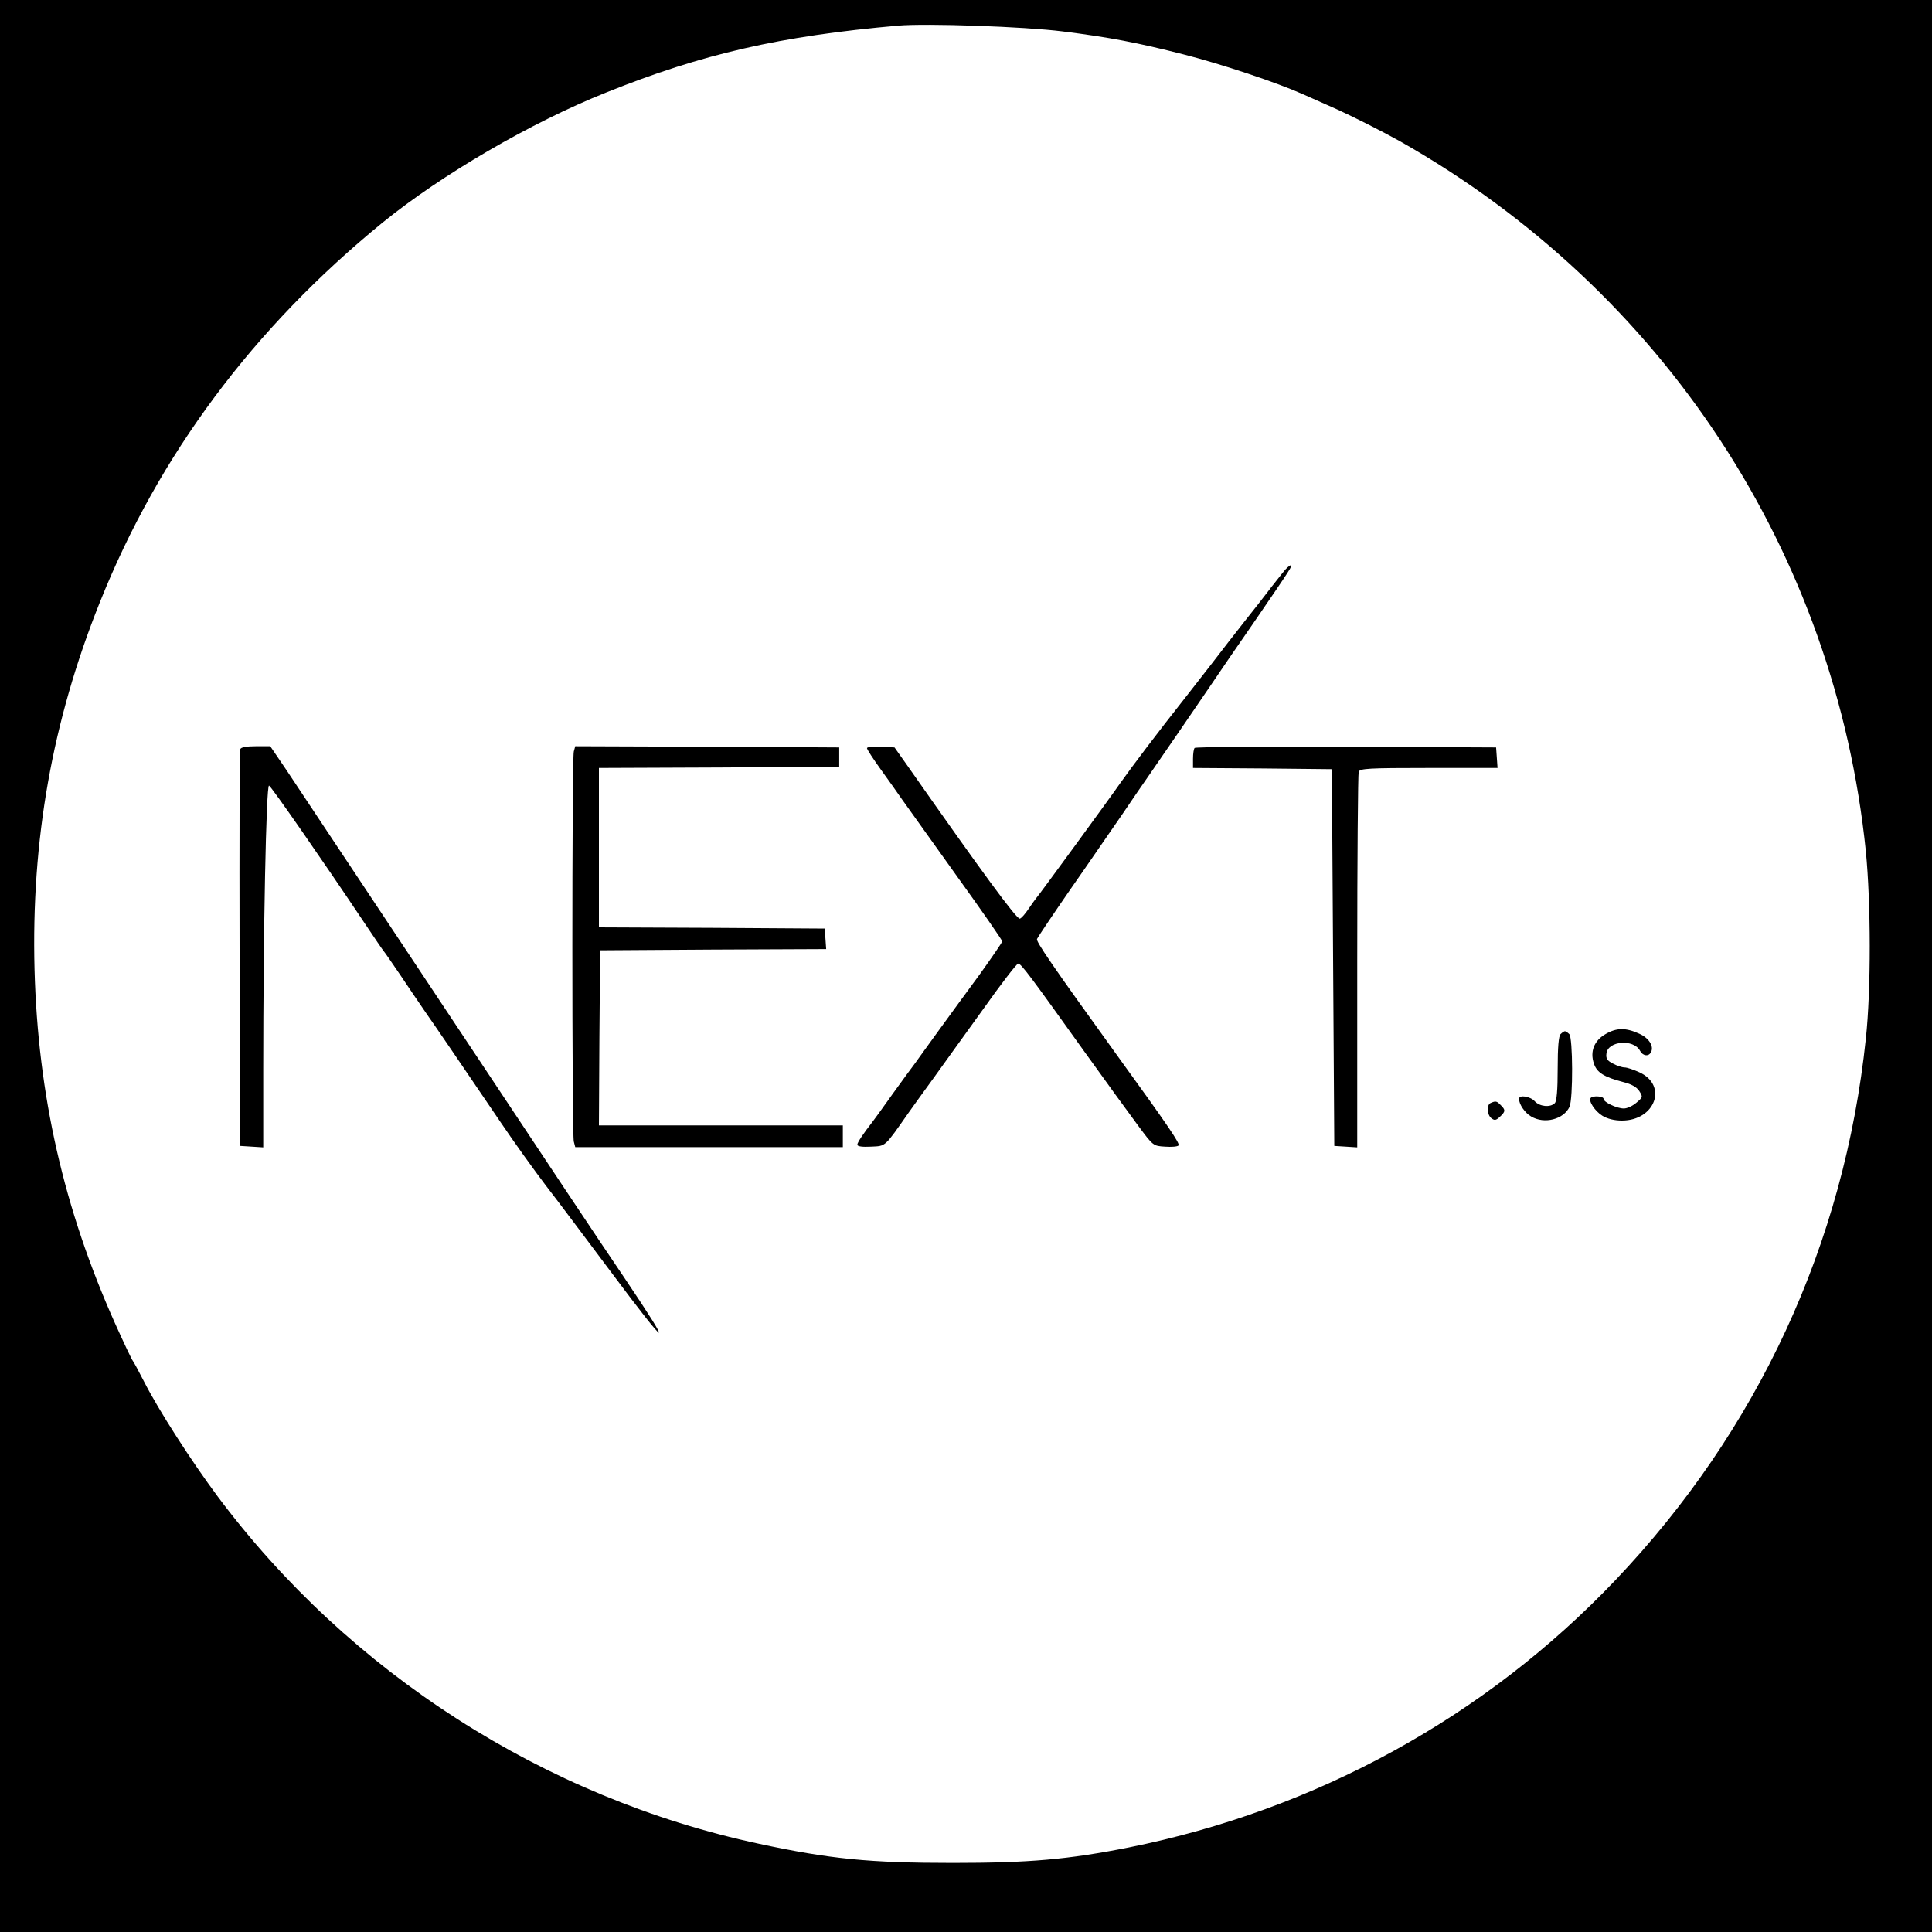 <?xml version="1.0" standalone="no"?>
<!DOCTYPE svg PUBLIC "-//W3C//DTD SVG 20010904//EN"
 "http://www.w3.org/TR/2001/REC-SVG-20010904/DTD/svg10.dtd">
<svg version="1.0" xmlns="http://www.w3.org/2000/svg"
 width="800pt" height="800pt" viewBox="0 0 800 800"
 preserveAspectRatio="xMidYMid meet">

<g transform="translate(0,800) scale(0.1,-0.1)"
fill="#000000" stroke="none">
<path d="M0 4000 l0 -4000 4000 0 4000 0 0 4000 0 4000 -4000 0 -4000 0 0
-4000z m4400 3870 c192 -24 312 -47 500 -95 158 -40 390 -118 495 -165 11 -5
76 -34 144 -64 68 -31 185 -90 260 -132 1089 -617 1801 -1703 1927 -2939 21
-214 22 -573 0 -776 -89 -849 -447 -1622 -1037 -2242 -538 -566 -1239 -951
-2015 -1107 -252 -50 -413 -64 -729 -64 -345 0 -507 16 -801 79 -889 190
-1697 708 -2243 1439 -106 142 -244 356 -305 476 -21 41 -42 80 -46 85 -5 6
-38 76 -74 156 -212 474 -319 945 -333 1464 -14 536 73 1028 270 1520 244 611
636 1137 1172 1574 244 198 614 414 925 538 398 160 721 234 1210 277 117 10
522 -4 680 -24z"/>
<path d="M5311 5628 c-14 -17 -60 -76 -103 -132 -44 -55 -88 -112 -99 -126
-11 -14 -30 -38 -42 -54 -12 -16 -81 -105 -153 -197 -128 -162 -222 -287 -274
-360 -45 -65 -344 -474 -350 -479 -3 -3 -16 -22 -30 -42 -14 -21 -30 -40 -37
-42 -12 -5 -162 200 -468 637 l-51 72 -57 3 c-31 2 -57 -1 -57 -6 0 -5 26 -45
57 -88 31 -43 71 -99 88 -124 18 -25 118 -165 223 -312 106 -147 192 -271 192
-276 0 -4 -42 -65 -92 -135 -51 -69 -128 -175 -171 -234 -43 -59 -86 -119 -96
-133 -11 -14 -53 -72 -95 -130 -41 -58 -79 -110 -83 -115 -39 -50 -63 -86 -63
-95 0 -7 20 -10 57 -8 62 3 54 -4 157 143 20 28 65 91 101 140 36 50 127 177
203 282 75 106 142 193 148 193 12 0 50 -51 271 -360 89 -124 190 -263 225
-310 63 -85 63 -85 112 -88 27 -2 52 0 56 5 7 7 -37 73 -255 374 -272 377
-336 471 -331 481 3 7 66 101 140 208 75 107 169 245 211 305 41 61 92 135
113 165 82 119 179 260 247 360 39 58 125 184 192 280 150 219 157 230 147
229 -5 0 -20 -14 -33 -31z"/>
<path d="M995 4898 c-3 -7 -4 -380 -3 -828 l3 -815 48 -3 47 -3 0 323 c0 567
12 1179 24 1175 9 -3 222 -310 394 -567 42 -63 79 -117 82 -120 3 -3 32 -45
66 -95 33 -49 80 -119 105 -155 47 -67 143 -208 314 -460 54 -80 138 -197 186
-260 49 -63 169 -224 269 -357 244 -327 265 -335 54 -22 -124 183 -239 356
-842 1264 -271 407 -521 784 -557 838 l-66 97 -60 0 c-38 0 -61 -4 -64 -12z"/>
<path d="M2376 4888 c-8 -30 -8 -1586 0 -1615 l6 -23 554 0 554 0 0 45 0 45
-505 0 -505 0 2 363 3 362 468 3 468 2 -3 43 -3 42 -467 3 -468 2 0 330 0 330
498 2 497 3 0 40 0 40 -546 3 -547 2 -6 -22z"/>
<path d="M4947 4903 c-4 -3 -7 -24 -7 -45 l0 -38 288 -2 287 -3 5 -780 5 -780
48 -3 47 -3 0 770 c0 423 3 776 6 785 5 14 40 16 291 16 l284 0 -3 43 -3 42
-621 3 c-341 1 -624 -1 -627 -5z"/>
<path d="M6648 3718 c-47 -27 -65 -72 -48 -122 12 -37 42 -56 123 -77 32 -8
54 -20 65 -37 15 -24 15 -25 -12 -48 -15 -13 -38 -24 -52 -24 -29 0 -84 26
-84 40 0 11 -43 14 -53 4 -11 -12 17 -55 48 -74 21 -13 50 -20 81 -20 138 0
191 146 72 200 -24 11 -51 20 -61 20 -10 0 -32 7 -48 16 -24 12 -30 21 -27 42
6 52 112 61 139 11 11 -21 34 -25 44 -8 16 24 -6 61 -48 79 -55 25 -93 25
-139 -2z"/>
<path d="M6462 3718 c-8 -8 -12 -54 -12 -143 0 -89 -4 -135 -12 -143 -19 -19
-63 -14 -83 8 -18 20 -65 28 -65 10 0 -23 24 -58 50 -73 55 -33 135 -12 159
40 15 34 14 286 -1 301 -7 7 -15 12 -18 12 -3 0 -11 -5 -18 -12z"/>
<path d="M6173 3433 c-18 -7 -16 -48 2 -63 13 -10 19 -10 35 5 24 22 25 29 4
49 -16 17 -21 18 -41 9z"/>
</g>
</svg>
